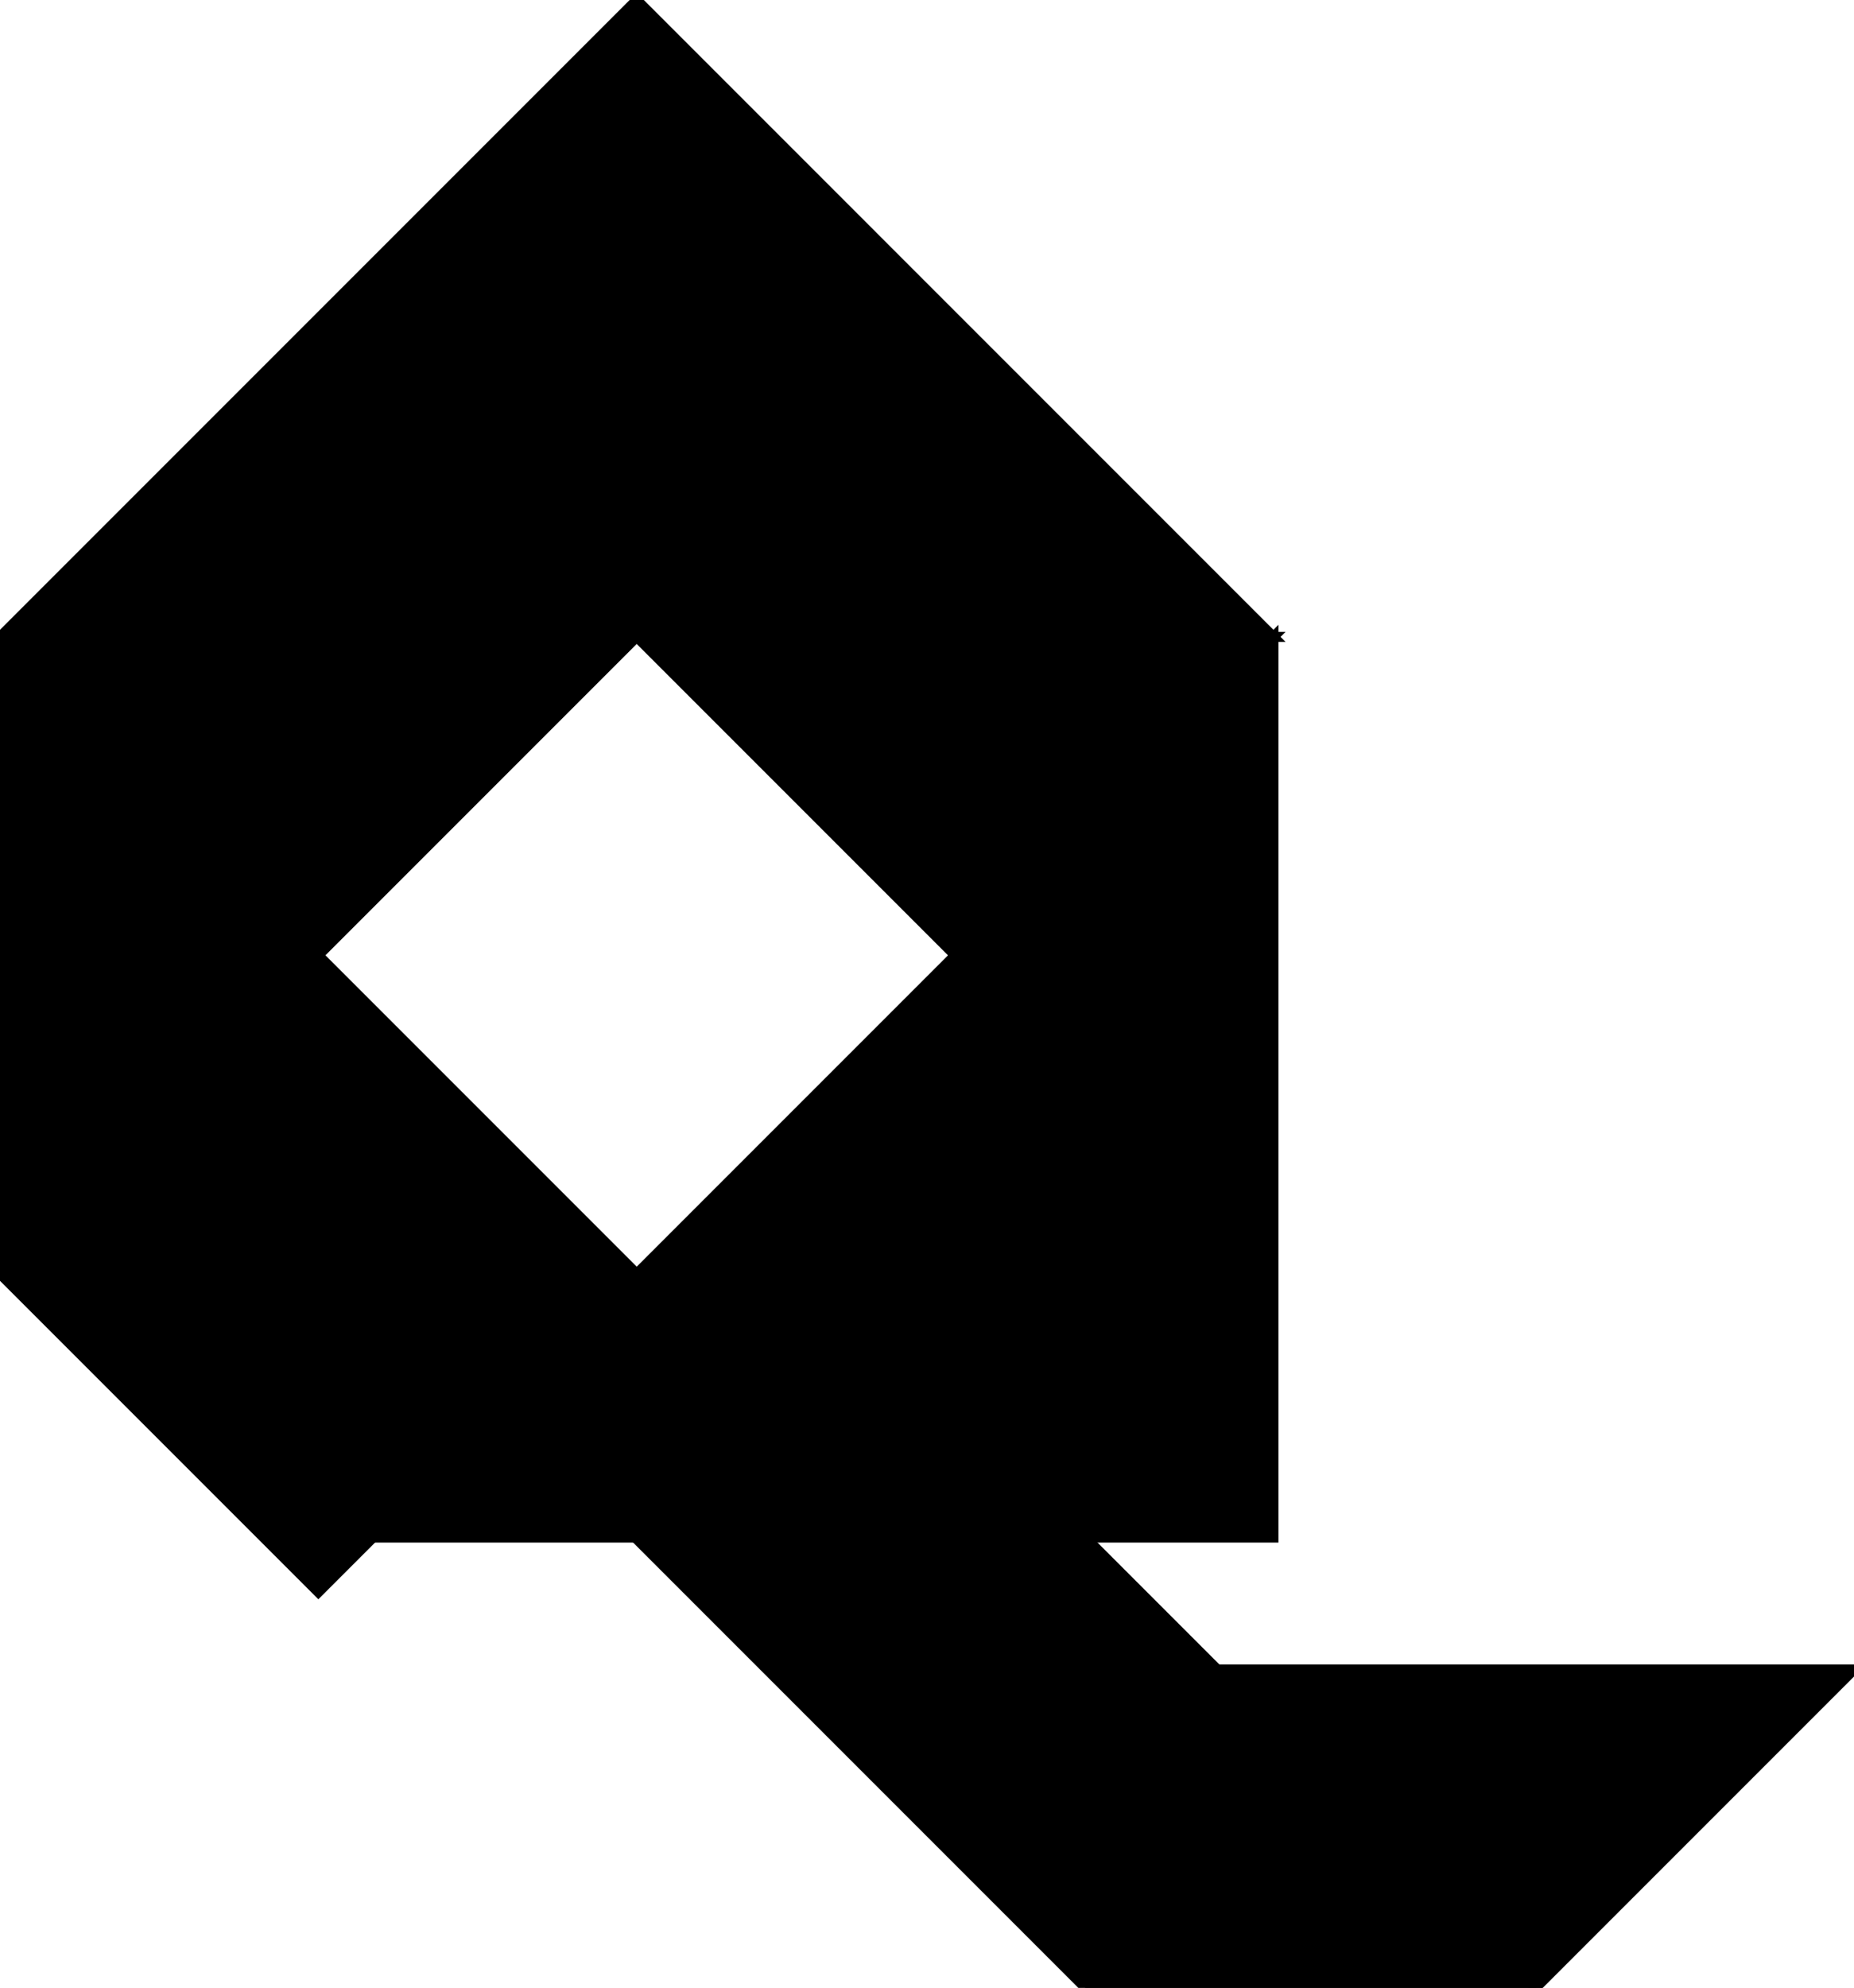 <?xml version="1.0" encoding="utf-8"?>
<svg baseProfile="full" height="100%" version="1.1" viewBox="0 0 369.813 396.42" width="100%" xmlns="http://www.w3.org/2000/svg" xmlns:ev="http://www.w3.org/2001/xml-events" xmlns:xlink="http://www.w3.org/1999/xlink"><defs/><polygon fill="black" id="1" points="127.004,254.007 63.502,317.508 0.0,254.007 63.502,190.505" stroke="black" stroke-width="2"/><polygon fill="black" id="2" points="216.506,396.42 306.311,396.42 216.506,306.615 126.701,306.615" stroke="black" stroke-width="2"/><polygon fill="black" id="3" points="306.311,396.42 242.809,332.918 369.813,332.918" stroke="black" stroke-width="2"/><polygon fill="black" id="4" points="190.506,190.506 127.004,127.004 254.008,127.004" stroke="black" stroke-width="2"/><polygon fill="black" id="5" points="0.0,254.008 127.004,127.004 0.0,127.004" stroke="black" stroke-width="2"/><polygon fill="black" id="6" points="0.0,127.004 254.008,127.004 127.004,0.0" stroke="black" stroke-width="2"/><polygon fill="black" id="7" points="254.008,306.615 74.397,306.615 254.008,127.004" stroke="black" stroke-width="2"/></svg>

